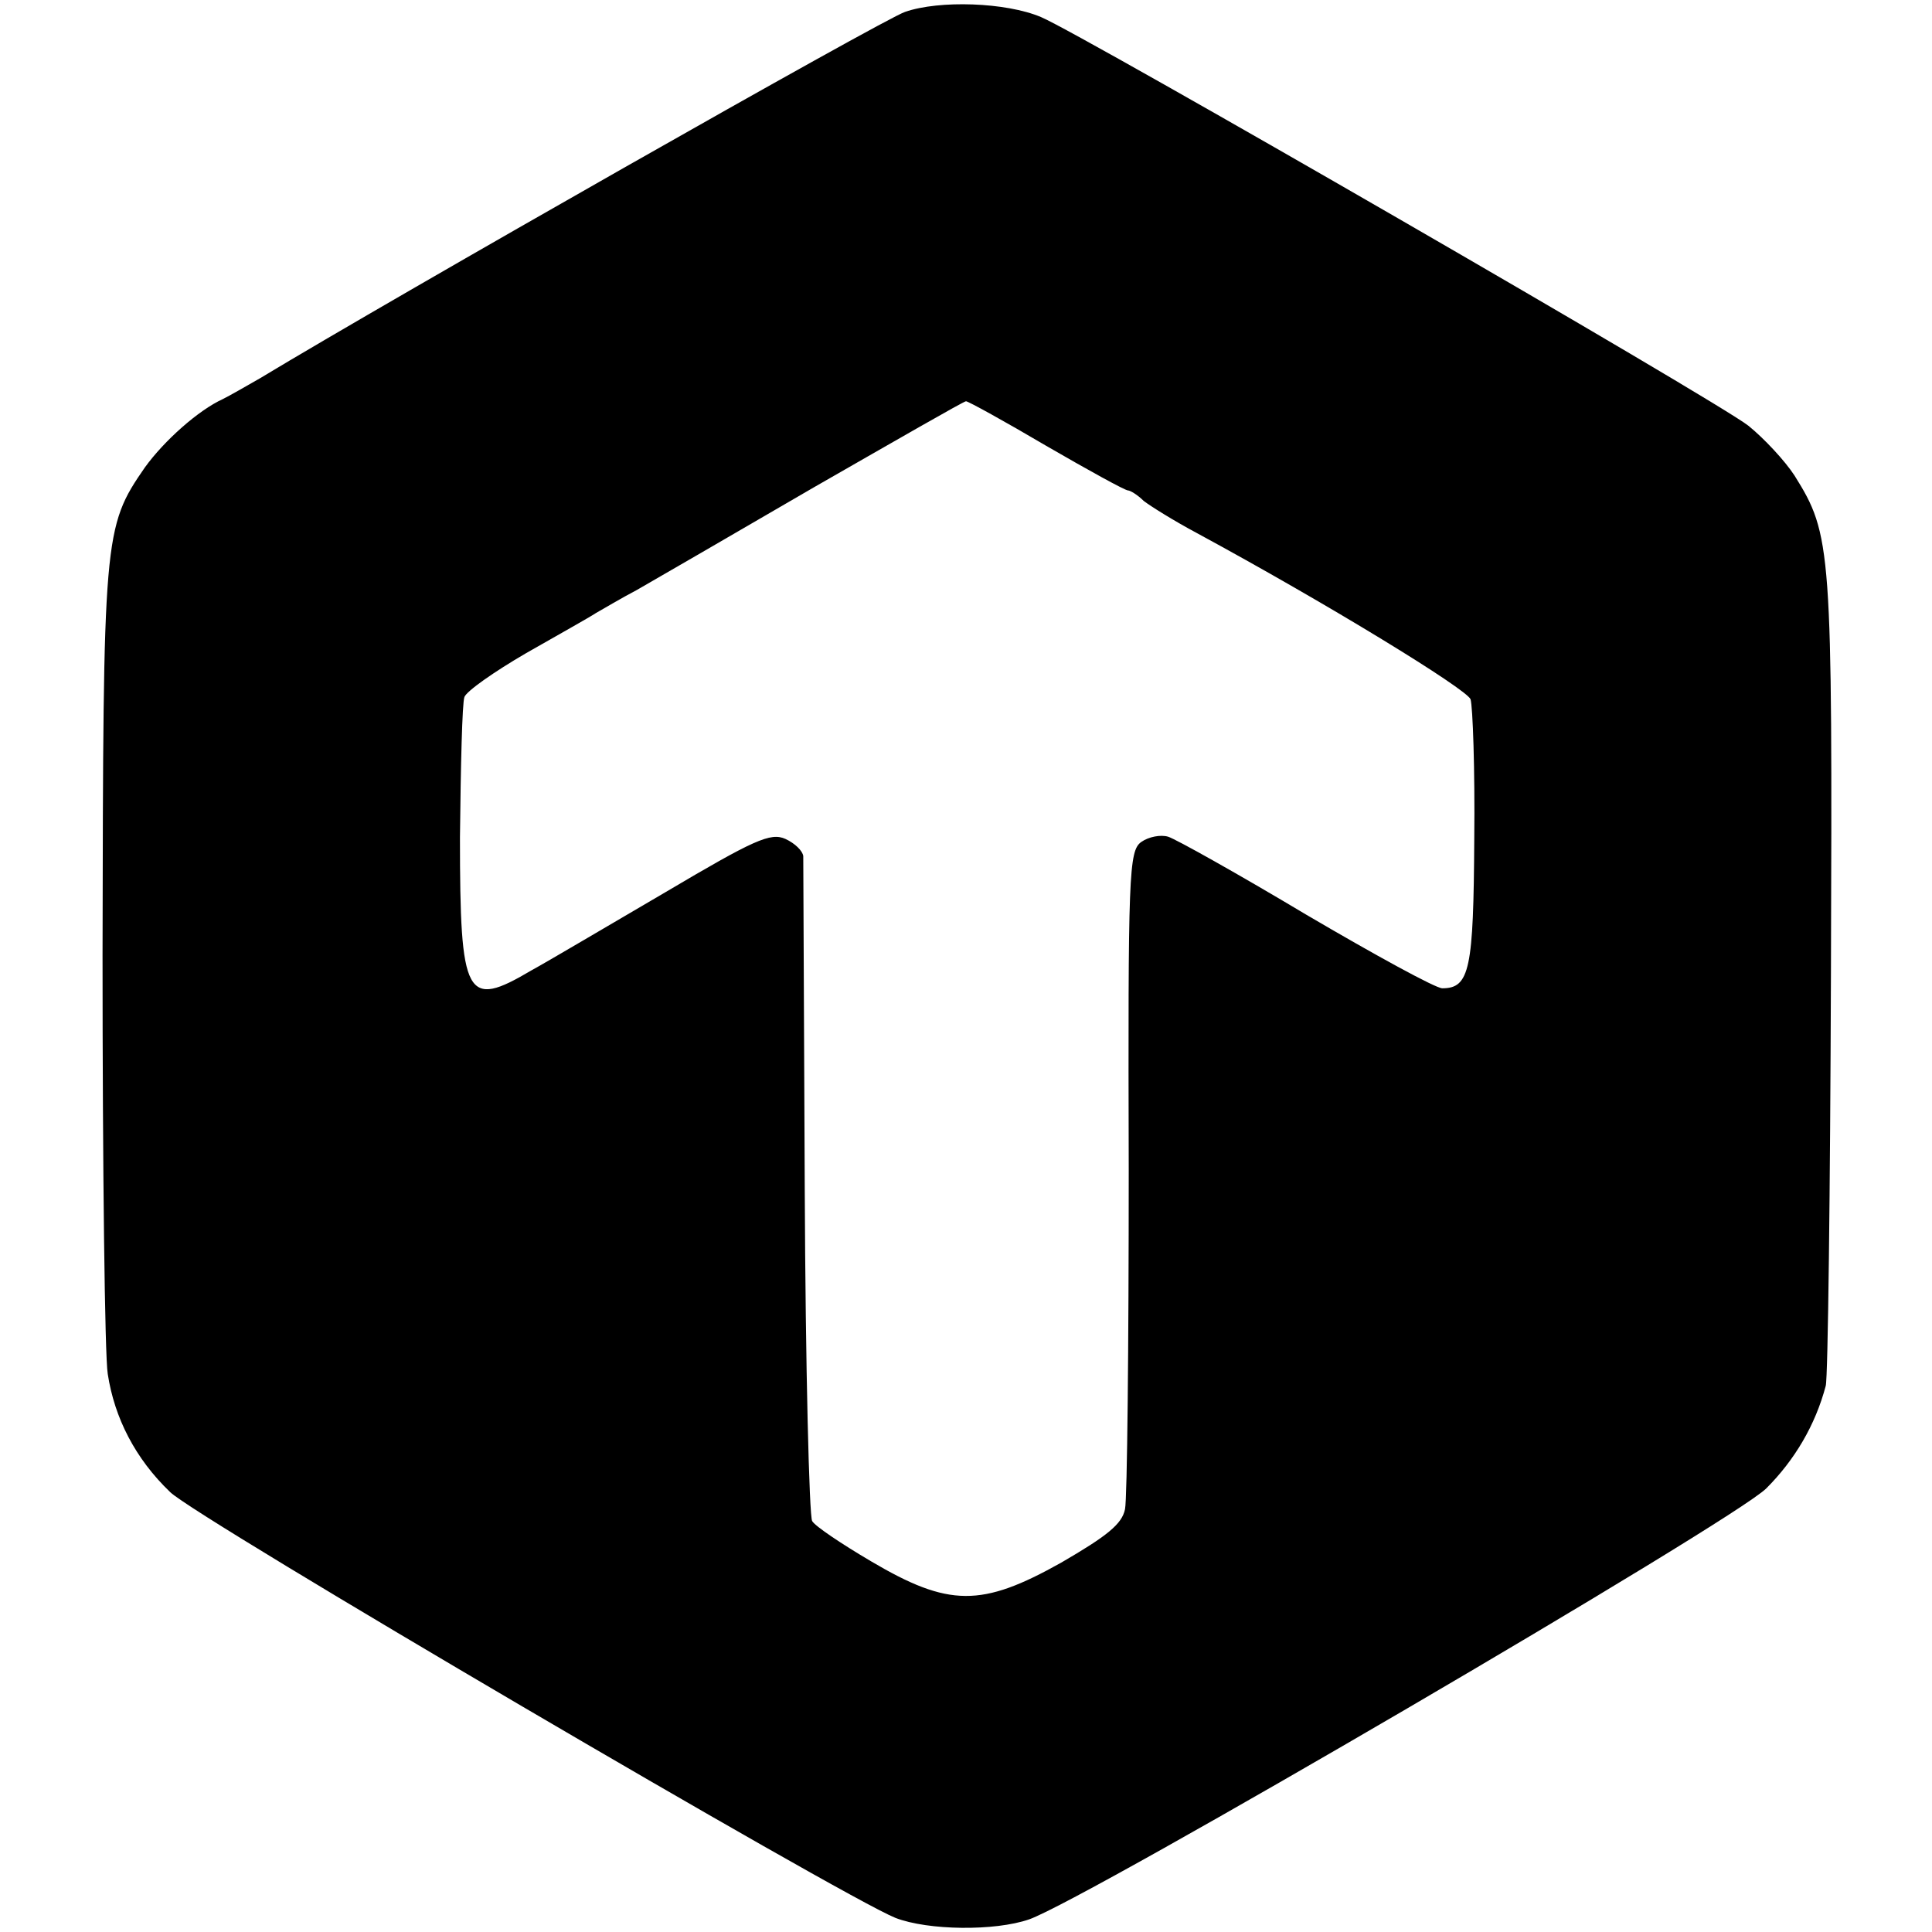 <svg version="1" xmlns="http://www.w3.org/2000/svg" width="346.667" height="346.667" viewBox="0 0 260 260"><path d="M121.8 1.6C119 2.5 53.2 39.9 35 50.9c-1.9 1.1-4.2 2.4-5 2.8-3.3 1.5-7.9 5.6-10.5 9.2-5.6 8.1-5.6 9.1-5.7 65.6 0 28.6.3 54 .7 56.4.9 5.9 3.7 11.4 8.4 15.9 3.4 3.4 90.4 54.4 97.6 57.3 4.4 1.7 13.4 1.8 18 .2 7.7-2.7 94.8-53.6 99.2-58 3.8-3.8 6.6-8.5 8-13.8.3-1.1.6-26.1.7-55.5.2-57.4.1-59-4.9-67-1.3-2-4.1-5-6.2-6.7-4.3-3.4-89.7-52.7-95.2-55-4.7-2-13.7-2.3-18.3-.7zm19 58.4c5.7 3.3 10.6 6 11 6 .3 0 1.3.6 2.1 1.4.9.7 4.1 2.7 7.1 4.3 17.9 9.7 36.3 21 36.9 22.4.3 1 .6 9.4.5 18.8-.1 17.5-.6 20.1-4.3 20.1-.9 0-9.1-4.5-18.3-9.9-9.2-5.5-17.6-10.2-18.6-10.5-1-.3-2.6 0-3.6.7-1.7 1.2-1.8 4.2-1.7 44.2 0 23.7-.2 44.2-.5 45.6-.4 2-2.4 3.6-8.6 7.2-10.7 6-15.1 6-25.6-.2-3.9-2.3-7.5-4.7-7.9-5.4-.4-.6-.9-20.8-1-44.7-.1-23.9-.2-44.1-.2-44.8-.1-.7-1.1-1.7-2.4-2.3-2-.9-4.2.1-16.2 7.2-7.7 4.5-15.8 9.3-18 10.5-8.8 5.2-9.6 3.8-9.6-17.9.1-9.6.3-18.1.6-18.9.3-.8 4-3.4 8.3-5.9 4.2-2.4 8.5-4.8 9.4-5.4.9-.5 3.4-2 5.5-3.1 2.1-1.2 12.8-7.4 23.8-13.8 11-6.3 20.2-11.6 20.5-11.6.3 0 5.2 2.7 10.8 6z"/></svg>